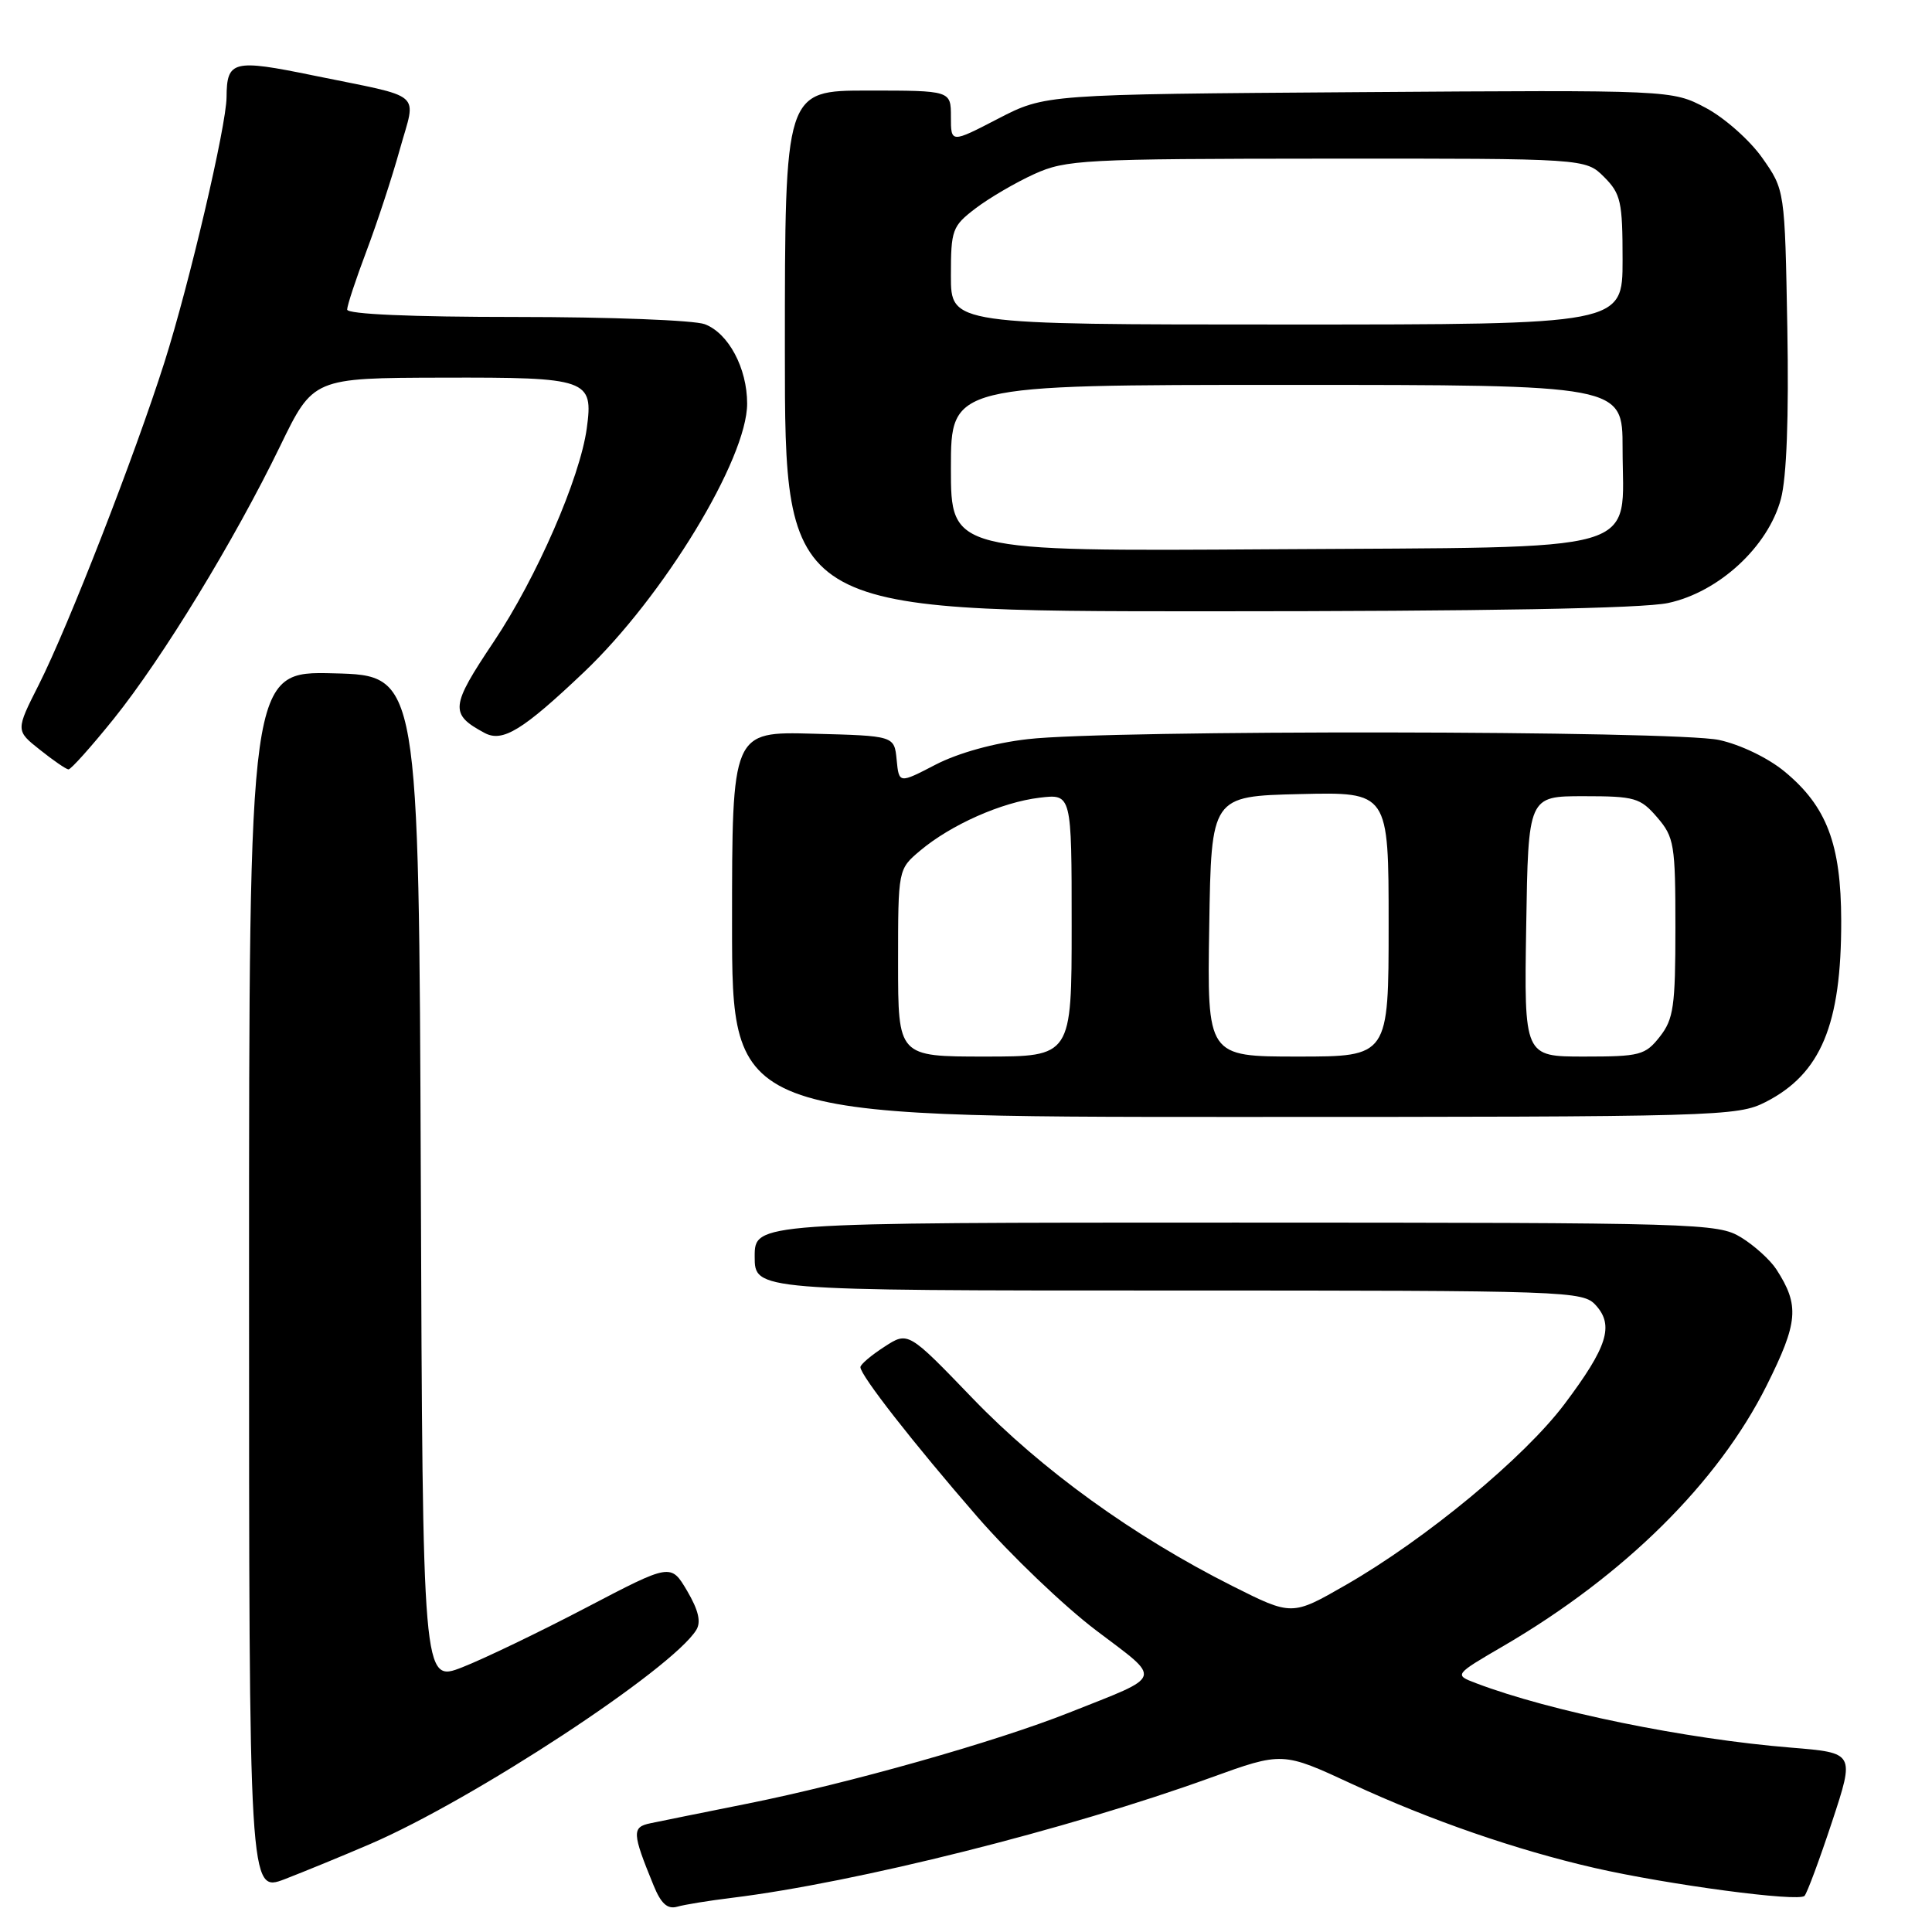 <?xml version="1.0" encoding="UTF-8" standalone="no"?>
<!DOCTYPE svg PUBLIC "-//W3C//DTD SVG 1.1//EN" "http://www.w3.org/Graphics/SVG/1.1/DTD/svg11.dtd" >
<svg xmlns="http://www.w3.org/2000/svg" xmlns:xlink="http://www.w3.org/1999/xlink" version="1.1" viewBox="0 0 256 256">
 <g >
 <path fill="currentColor"
d=" M 97.00 251.47 C 113.43 249.45 141.48 242.41 160.40 235.56 C 169.94 232.11 169.94 232.11 179.22 236.42 C 189.47 241.17 200.93 245.14 211.28 247.51 C 221.03 249.74 238.37 252.05 239.11 251.21 C 239.46 250.82 241.10 246.40 242.76 241.38 C 245.77 232.26 245.77 232.26 237.33 231.57 C 223.36 230.44 205.38 226.76 195.58 223.03 C 192.66 221.92 192.66 221.92 199.30 218.05 C 215.26 208.72 227.65 196.45 234.08 183.61 C 238.28 175.20 238.47 172.98 235.38 168.20 C 234.56 166.94 232.45 165.03 230.70 163.96 C 227.62 162.08 225.18 162.01 163.75 162.00 C 100.00 162.00 100.00 162.00 100.00 166.50 C 100.00 171.00 100.00 171.00 154.85 171.00 C 208.04 171.00 209.74 171.06 211.46 172.96 C 213.89 175.64 212.99 178.48 207.31 186.04 C 201.98 193.13 188.96 203.91 178.34 210.01 C 171.19 214.12 171.19 214.12 163.29 210.15 C 150.21 203.57 138.02 194.77 128.89 185.30 C 120.33 176.41 120.33 176.41 117.18 178.46 C 115.44 179.58 114.02 180.79 114.01 181.15 C 113.99 182.22 120.99 191.18 129.50 200.98 C 133.90 206.04 140.99 212.82 145.26 216.05 C 154.07 222.72 154.34 221.90 141.70 226.92 C 131.94 230.80 112.50 236.30 99.00 239.00 C 93.22 240.16 87.46 241.32 86.19 241.59 C 83.71 242.10 83.75 242.86 86.60 249.82 C 87.59 252.25 88.44 253.01 89.73 252.65 C 90.70 252.37 93.97 251.84 97.00 251.47 Z  M 49.08 244.33 C 62.77 238.43 89.03 221.19 92.26 215.98 C 92.92 214.91 92.55 213.36 91.05 210.80 C 88.89 207.15 88.89 207.15 77.69 213.01 C 71.54 216.23 64.14 219.79 61.26 220.92 C 56.01 222.97 56.01 222.97 55.76 156.23 C 55.50 89.50 55.50 89.50 44.25 89.22 C 33.00 88.93 33.00 88.93 33.00 169.87 C 33.00 250.81 33.00 250.81 37.75 248.99 C 40.36 247.98 45.46 245.89 49.08 244.33 Z  M 233.96 146.02 C 241.28 142.28 244.00 135.77 243.97 122.00 C 243.95 111.84 242.05 106.84 236.46 102.23 C 234.27 100.42 230.58 98.65 227.78 98.05 C 221.90 96.79 146.89 96.69 136.19 97.94 C 131.71 98.45 126.98 99.77 123.99 101.31 C 119.12 103.84 119.12 103.84 118.81 100.67 C 118.50 97.50 118.50 97.50 107.75 97.22 C 97.00 96.93 97.00 96.93 97.00 122.47 C 97.00 148.00 97.00 148.00 163.54 148.00 C 227.85 148.00 230.21 147.93 233.96 146.02 Z  M 15.07 95.25 C 21.55 87.18 31.06 71.60 37.11 59.13 C 41.50 50.08 41.50 50.08 58.63 50.04 C 77.95 49.99 78.64 50.24 77.75 56.76 C 76.85 63.35 71.10 76.55 65.44 85.01 C 59.66 93.64 59.56 94.62 64.23 97.13 C 66.61 98.39 69.27 96.76 77.37 89.07 C 87.91 79.06 99.00 60.81 99.00 53.48 C 99.00 48.78 96.53 44.15 93.39 42.96 C 92.00 42.43 80.77 42.00 68.43 42.00 C 54.49 42.00 46.00 41.63 46.00 41.02 C 46.00 40.49 47.15 37.00 48.56 33.27 C 49.96 29.55 51.96 23.48 52.98 19.79 C 55.16 11.97 56.41 13.05 41.57 10.01 C 30.87 7.81 30.05 8.02 30.02 12.88 C 29.99 16.68 25.08 37.64 21.79 48.00 C 17.85 60.39 9.06 82.96 5.16 90.69 C 2.07 96.80 2.07 96.80 5.29 99.35 C 7.05 100.76 8.76 101.93 9.07 101.95 C 9.38 101.98 12.08 98.96 15.07 95.25 Z  M 221.04 79.90 C 227.76 78.46 234.29 72.43 235.98 66.11 C 236.74 63.25 237.04 55.30 236.83 43.44 C 236.50 25.17 236.50 25.17 233.50 20.91 C 231.85 18.57 228.48 15.59 226.02 14.29 C 221.53 11.92 221.53 11.92 180.02 12.21 C 138.50 12.50 138.50 12.50 132.25 15.73 C 126.00 18.97 126.00 18.97 126.00 15.48 C 126.00 12.00 126.00 12.00 115.00 12.00 C 104.00 12.00 104.00 12.00 104.00 46.50 C 104.00 81.00 104.00 81.00 159.95 81.00 C 196.93 81.00 217.64 80.63 221.04 79.90 Z  M 119.00 127.59 C 119.00 115.18 119.00 115.18 121.93 112.71 C 126.01 109.28 132.72 106.30 137.75 105.70 C 142.00 105.19 142.00 105.19 142.00 122.60 C 142.00 140.00 142.00 140.00 130.50 140.00 C 119.00 140.00 119.00 140.00 119.00 127.59 Z  M 160.23 122.75 C 160.50 105.50 160.50 105.50 172.25 105.22 C 184.00 104.94 184.00 104.94 184.00 122.47 C 184.00 140.00 184.00 140.00 171.98 140.00 C 159.95 140.00 159.95 140.00 160.23 122.75 Z  M 202.23 122.75 C 202.50 105.50 202.50 105.50 209.84 105.50 C 216.64 105.50 217.35 105.71 219.59 108.31 C 221.84 110.93 222.00 111.88 222.00 122.92 C 222.00 133.35 221.76 135.04 219.93 137.37 C 218.00 139.82 217.30 140.00 209.90 140.00 C 201.95 140.00 201.95 140.00 202.23 122.75 Z  M 126.00 62.03 C 126.00 51.00 126.00 51.00 170.50 51.00 C 215.00 51.00 215.00 51.00 215.00 59.39 C 215.00 73.57 218.87 72.45 168.59 72.78 C 126.00 73.06 126.00 73.06 126.00 62.03 Z  M 126.00 36.55 C 126.00 30.44 126.17 29.97 129.28 27.60 C 131.08 26.23 134.57 24.19 137.03 23.07 C 141.24 21.16 143.50 21.04 175.80 21.02 C 210.09 21.00 210.09 21.00 212.55 23.45 C 214.77 25.68 215.00 26.71 215.00 34.45 C 215.00 43.00 215.00 43.00 170.50 43.00 C 126.00 43.00 126.00 43.00 126.00 36.55 Z "/>
</g>
</svg>